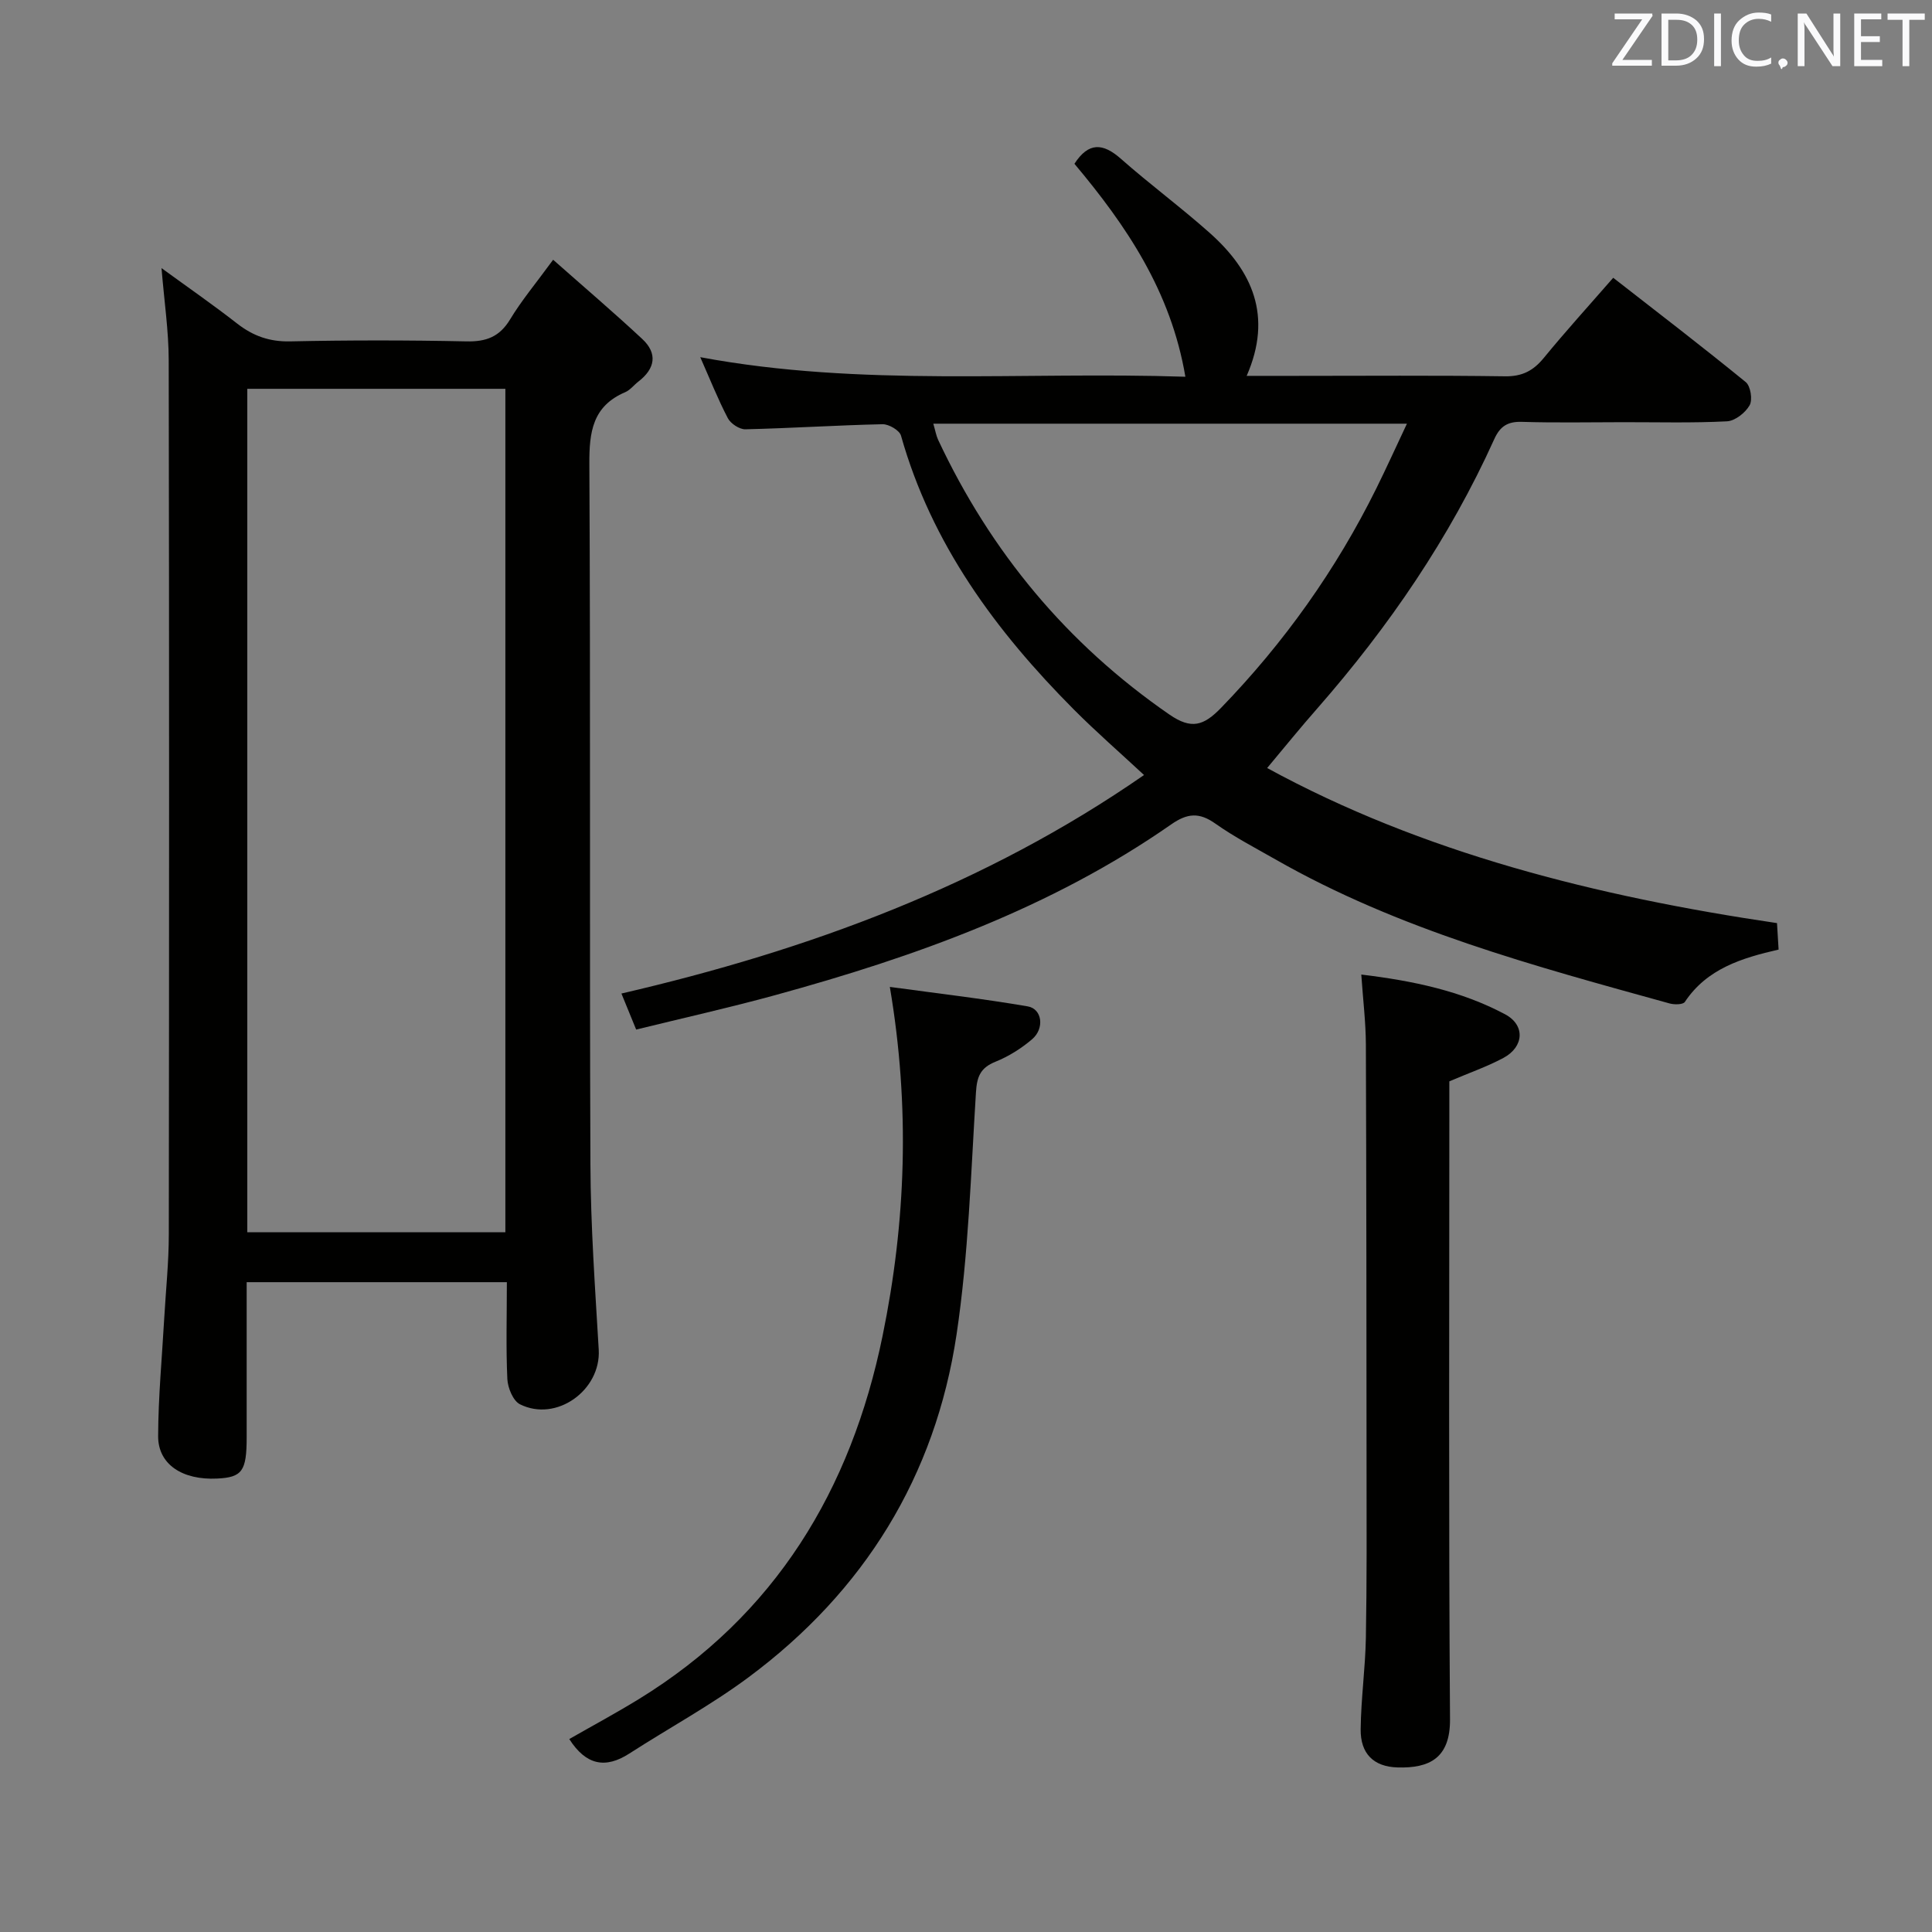 <svg enable-background="new 0 0 400 400" viewBox="0 0 400 400" xmlns="http://www.w3.org/2000/svg"><rect x="0" y="0" width="400" height="400" fill="#808080" stroke="none"/><path d="m104.94 265.46c-18.17 0-35.74 0-53.87 0v32.12c0 7-.93 8.29-6.12 8.54-7.19.35-12.23-2.93-12.21-8.79.03-8.12.8-16.24 1.26-24.36.33-5.81.95-11.62.95-17.43.07-60.32.09-120.65-.02-180.97-.01-6.09-.93-12.18-1.49-19.06 5.39 3.93 10.64 7.56 15.66 11.48 3.3 2.57 6.69 3.78 10.97 3.69 12.16-.26 24.33-.26 36.49 0 4.09.09 6.86-.93 9.05-4.55 2.38-3.94 5.38-7.52 8.91-12.35 6.42 5.68 12.55 10.9 18.44 16.39 3.25 3.02 2.68 6.16-.79 8.83-.92.71-1.69 1.75-2.71 2.19-6.77 2.88-7.48 8.22-7.44 14.9.26 48.33.02 96.65.22 144.98.05 12.79.97 25.58 1.72 38.36.49 8.39-8.76 15.09-16.31 11.31-1.42-.71-2.52-3.4-2.61-5.23-.3-6.47-.1-12.97-.1-20.05zm-53.74-10.34h53.43c0-58.51 0-116.55 0-174.62-17.99 0-35.67 0-53.43 0z" fill="#010100"/><path d="m262.35 159.01c32.14 17.55 68.18 26.59 105.56 32.11.11 1.82.2 3.43.33 5.48-7.54 1.73-14.82 3.92-19.41 10.84-.38.57-2.18.59-3.17.31-28-7.75-56.1-15.26-81.61-29.83-4.19-2.39-8.5-4.63-12.42-7.4-3.34-2.36-5.78-2.19-9.17.18-24.87 17.33-52.95 27.37-81.88 35.31-9.43 2.59-18.98 4.72-28.87 7.15-1.02-2.5-1.87-4.59-3.05-7.46 38.72-8.97 75.31-22.43 108.2-45.24-4.92-4.58-9.89-8.9-14.53-13.56-16.14-16.22-29.46-34.24-35.79-56.71-.31-1.1-2.52-2.39-3.82-2.36-9.47.21-18.92.83-28.39 1.05-1.23.03-3.05-1.17-3.64-2.3-2.06-3.94-3.71-8.11-5.71-12.63 33.42 6.24 66.7 2.93 100.44 4.05-3-17.72-12.25-31.31-22.97-44.09 2.92-4.51 5.89-4.34 9.65-1.01 5.98 5.28 12.43 10.04 18.39 15.35 8.78 7.83 13.04 17.17 7.62 29.57h10.01c14.5 0 28.99-.12 43.48.09 3.56.05 5.85-1.15 8.03-3.81 4.52-5.52 9.33-10.81 14.37-16.59 9.25 7.21 18.46 14.27 27.44 21.6 1 .81 1.45 3.66.8 4.8-.87 1.54-3.01 3.23-4.68 3.32-7.15.37-14.32.17-21.48.18-7 0-14 .15-20.99-.07-2.94-.09-4.51.91-5.71 3.56-9.26 20.49-21.82 38.83-36.6 55.72-3.53 4-6.87 8.14-10.43 12.39zm-69.12-71.29c.43 1.47.59 2.45.99 3.32 10.89 23.23 26.69 42.26 47.88 56.89 4.58 3.16 7.11 2.33 10.71-1.38 13.08-13.51 23.81-28.6 32.14-45.42 2.1-4.25 4.06-8.57 6.34-13.41-33.02 0-65.23 0-98.06 0z" fill="#010100"/><path d="m300.07 223.88v5.68c0 42.13-.16 84.26.14 126.38.06 8.06-4.26 10.18-10.85 9.99-4.99-.14-7.71-2.87-7.65-7.92.07-6.3.96-12.6 1.08-18.9.21-11.65.15-23.31.14-34.96-.02-29.3-.03-58.61-.14-87.91-.02-4.6-.59-9.21-.95-14.47 10.69 1.29 20.66 3.38 29.76 8.22 4.23 2.25 3.93 6.74-.31 9.03-3.47 1.85-7.23 3.15-11.22 4.86z" fill="#010100"/><path d="m117.86 360.05c4.95-2.83 9.77-5.42 14.42-8.28 28.25-17.36 43.9-43.3 50.44-75.15 4.85-23.61 5.73-47.42 1.51-72.29 9.67 1.32 19.15 2.42 28.55 4.03 2.99.51 3.52 4.56.92 6.79-2.24 1.92-4.87 3.57-7.6 4.67-3.13 1.26-3.84 3.09-4.04 6.36-1.05 16.72-1.54 33.56-4.01 50.08-4.4 29.42-19.15 53.22-43.04 70.98-7.83 5.82-16.49 10.51-24.71 15.81-4.96 3.2-8.97 2.42-12.44-3z" fill="#010100"/><g fill="#fafafb"><path d="m342.2 3.2-6.3 9.2h6.1v1.2h-8.2v-.5l6.2-9.1h-5.7v-1.2h7.8v.4z"/><path d="m344 13.7v-10.9h3.1c1.6 0 3 .5 4.1 1.4 1.1 1 1.6 2.2 1.6 3.9s-.5 3-1.6 4-2.5 1.5-4.2 1.5h-3zm1.4-9.6v8.4h1.6c1.4 0 2.5-.4 3.2-1.1.8-.8 1.2-1.8 1.2-3.2s-.4-2.4-1.2-3.1-1.8-1-3.1-1z"/><path d="m356.3 2.8v10.9h-1.4v-10.9z"/><path d="m366.6 13.2c-.8.4-1.8.6-3 .6-1.6 0-2.8-.5-3.7-1.5s-1.4-2.3-1.4-3.9c0-1.7.5-3.2 1.6-4.2s2.4-1.6 4-1.6c1 0 1.9.1 2.6.4v1.5c-.8-.4-1.6-.6-2.6-.6-1.2 0-2.2.4-3 1.2s-1.1 1.9-1.1 3.3c0 1.3.4 2.3 1.1 3.1s1.6 1.1 2.8 1.1c1.1 0 2-.2 2.8-.7v1.3z"/><path d="m368.2 13c0-.3.1-.5.3-.6.2-.2.4-.3.6-.3.3 0 .5.1.7.3s.3.4.3.6-.1.5-.3.6c-.2.2-.4.3-.7.3-.3 1-.5-.1-.6-.3-.2-.2-.3-.4-.3-.6z"/><path d="m381.1 13.7h-1.7l-5.5-8.4c-.2-.2-.3-.5-.4-.7 0 .2.1.8.1 1.5v7.6h-1.4v-10.9h1.8l5.3 8.3c.3.4.4.6.4.8 0-.3-.1-.8-.1-1.6v-7.5h1.4v10.9z"/><path d="m389.7 13.7h-5.8v-10.9h5.6v1.2h-4.2v3.5h3.9v1.2h-3.9v3.7h4.4z"/><path d="m398.4 4.1h-3.1v9.6h-1.4v-9.6h-3.1v-1.3h7.7v1.3z"/></g></svg>